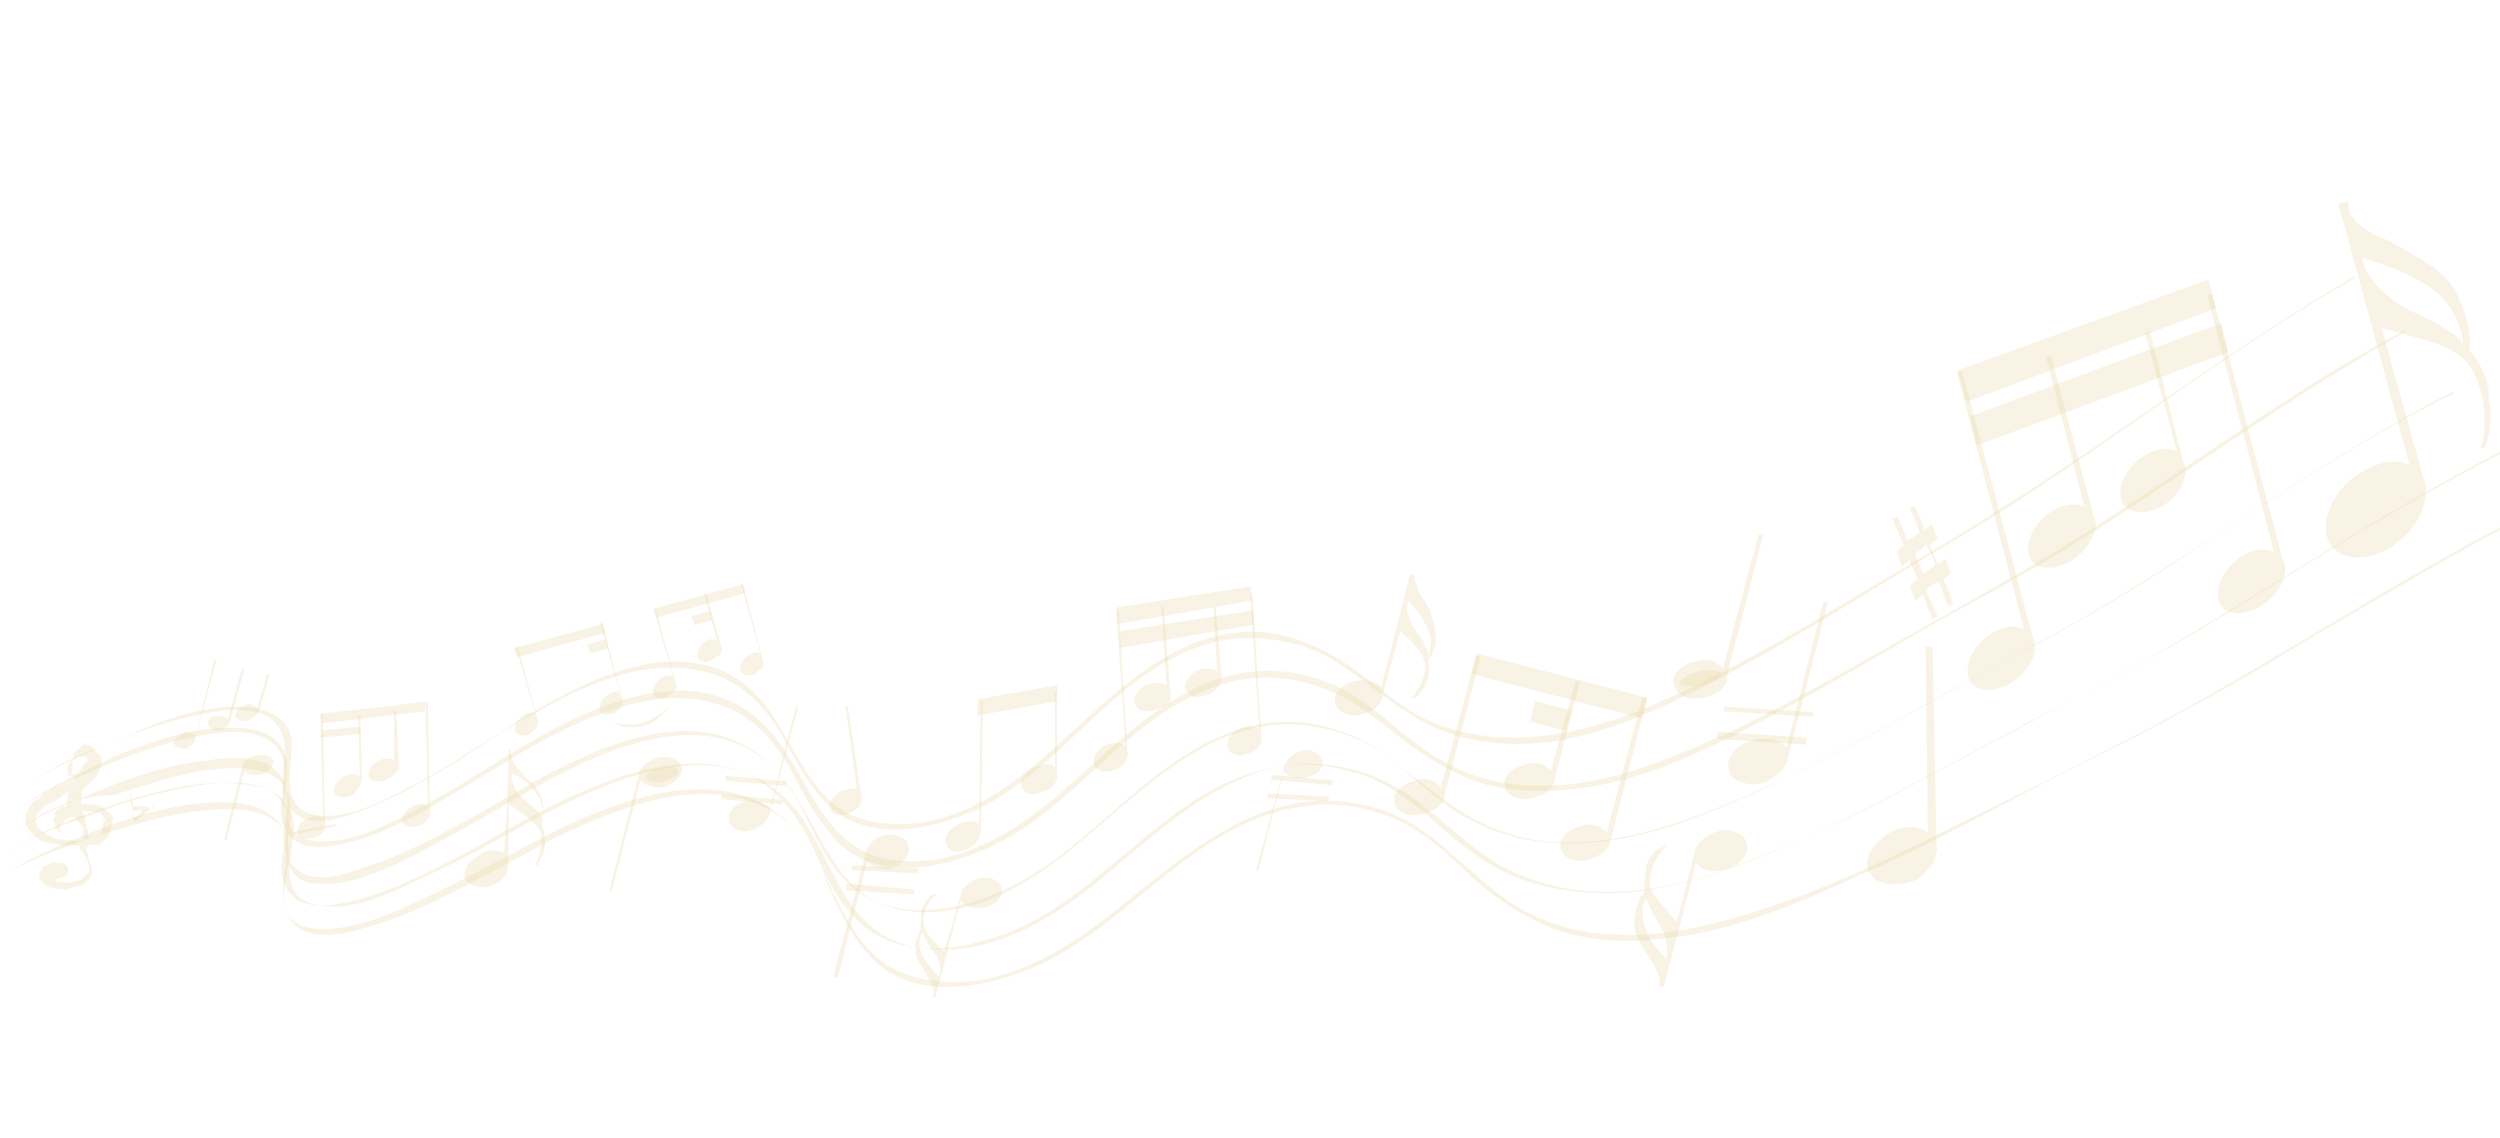 <svg width="1434" height="653" viewBox="0 0 1434 653" fill="none" xmlns="http://www.w3.org/2000/svg">
<path d="M64.665 469.285C64.785 467.94 63.56 466.475 60.992 464.891C59.767 463.426 57.199 461.841 54.511 461.601C51.822 461.361 49.133 461.122 46.445 460.882L46.565 459.537L46.685 458.192L46.805 456.847L46.925 455.502C46.925 455.502 46.925 455.502 47.045 454.157C47.045 454.157 47.045 454.157 47.165 452.812L48.629 451.587L50.093 450.361L51.557 449.136L53.021 447.911C54.486 446.686 54.605 445.341 56.07 444.116C56.19 442.771 57.654 441.545 57.774 440.2C57.894 438.855 58.014 437.51 58.133 436.165C58.254 434.82 58.373 433.475 57.029 433.355C57.029 433.355 57.149 432.01 55.805 431.89L54.581 430.425L53.356 428.96L52.132 427.496L50.788 427.376L49.443 427.256C49.443 427.256 49.443 427.256 48.099 427.136C48.099 427.136 48.099 427.136 46.635 428.361C45.171 429.586 43.707 430.811 43.707 430.811C42.242 432.037 42.123 433.382 42.003 434.727C41.883 436.072 41.763 437.417 41.643 438.762C41.523 440.107 41.403 441.452 41.283 442.797L41.163 444.142C41.163 444.142 41.043 445.487 42.387 445.607L42.267 446.952C42.267 446.952 42.148 448.297 40.803 448.177C39.459 448.057 39.339 449.402 37.995 449.283C36.651 449.163 36.531 450.508 35.186 450.388C33.842 450.268 33.722 451.613 32.378 451.493C31.034 451.373 30.914 452.718 29.57 452.598C28.105 453.824 26.641 455.049 25.297 454.929C22.249 458.724 20.904 458.605 19.44 459.83C17.976 461.055 17.856 462.4 16.392 463.625C16.272 464.97 14.808 466.195 14.688 467.54C14.448 470.231 14.328 471.576 15.432 474.386C16.657 475.85 19.105 478.78 20.33 480.245C22.898 481.83 25.467 483.415 29.5 483.774C33.532 484.134 36.101 485.719 40.253 484.733L41.598 484.853L42.942 484.973L44.286 485.093L45.63 485.213C45.511 486.558 46.735 488.023 47.959 489.488C49.183 490.952 49.063 492.298 50.288 493.762C50.168 495.108 51.392 496.572 51.272 497.917C51.152 499.263 51.032 500.608 49.568 501.833L48.104 503.058L46.64 504.283C45.295 504.163 45.176 505.508 43.831 505.388C42.487 505.269 42.487 505.269 41.023 506.494C41.023 506.494 41.023 506.494 39.679 506.374C38.334 506.254 38.334 506.254 36.99 506.134C35.646 506.014 35.646 506.014 34.302 505.894L32.958 505.775C32.958 505.775 31.613 505.655 31.733 504.31C33.077 504.429 34.542 503.204 35.886 503.324C37.35 502.099 38.694 502.219 38.814 500.874C38.934 499.529 39.054 498.184 39.054 498.184C39.174 496.839 37.83 496.719 36.605 495.254L35.261 495.134L33.917 495.014L32.573 494.894L31.229 494.774C29.884 494.655 28.54 494.535 28.42 495.88C27.076 495.76 26.956 497.105 25.612 496.985C24.267 496.865 24.147 498.21 24.147 498.21C24.027 499.555 22.683 499.435 22.563 500.78C22.443 502.126 22.323 503.471 23.548 504.936C24.772 506.4 24.772 506.4 25.996 507.865C27.341 507.985 28.565 509.45 31.253 509.69C32.598 509.81 35.286 510.049 36.63 510.169C37.975 510.289 39.319 510.409 40.783 509.184C42.127 509.304 43.592 508.079 44.936 508.198C46.28 508.318 47.744 507.093 49.208 505.868C50.672 504.643 50.672 504.643 52.137 503.417C52.257 502.072 53.721 500.847 52.496 499.382C52.616 498.037 52.736 496.692 51.512 495.227C51.632 493.882 50.408 492.417 50.528 491.072C50.648 489.727 49.423 488.262 49.543 486.917L49.663 485.572C49.663 485.572 51.007 485.692 51.127 484.347L52.472 484.467C52.472 484.467 52.472 484.467 53.816 484.587C53.816 484.587 53.816 484.587 55.16 484.707C55.16 484.707 55.16 484.707 56.504 484.827L57.968 483.601L59.433 482.376L60.897 481.151C60.897 481.151 61.017 479.806 62.361 479.926C64.305 473.32 64.425 471.975 64.665 469.285ZM38.834 439.867C38.954 438.522 38.954 438.522 40.419 437.297C40.419 437.297 40.538 435.952 41.883 436.072L43.347 434.847L44.811 433.621C44.811 433.621 44.811 433.621 46.155 433.741C48.844 433.981 50.188 434.101 50.188 434.101L50.068 435.446L49.948 436.791C49.948 436.791 49.828 438.136 48.484 438.016C48.364 439.361 47.02 439.241 46.9 440.586C46.78 441.931 45.436 441.812 45.316 443.157C43.971 443.037 43.852 444.382 42.507 444.262C41.163 444.142 41.043 445.487 39.699 445.367C39.819 444.022 38.475 443.902 38.594 442.557C38.714 441.212 38.714 441.212 38.834 439.867C38.714 441.212 38.714 441.212 38.834 439.867ZM48.679 481.417C48.679 481.417 48.559 482.762 48.679 481.417C47.215 482.642 47.215 482.642 45.87 482.523L44.526 482.403L43.182 482.283L41.837 482.163C40.493 482.043 39.149 481.923 37.805 481.803C36.461 481.684 35.116 481.564 33.772 481.444C32.428 481.324 31.084 481.204 29.859 479.739C28.515 479.619 27.291 478.154 25.947 478.035C23.378 476.45 20.809 474.865 21.049 472.175C19.825 470.71 20.065 468.02 21.529 466.795C22.993 465.569 24.577 462.999 26.041 461.774C28.85 460.669 31.658 459.563 33.123 458.338C33.123 458.338 34.467 458.458 34.587 457.113C34.587 457.113 35.931 457.233 36.051 455.888C36.051 455.888 37.395 456.008 37.515 454.663C37.515 454.663 38.859 454.783 38.979 453.438C38.979 453.438 38.979 453.438 38.859 454.783C38.859 454.783 38.859 454.783 38.739 456.128C38.739 456.128 38.739 456.128 38.619 457.473C38.619 457.473 38.619 457.473 38.499 458.818C38.499 458.818 38.499 458.818 38.38 460.163C38.38 460.163 38.38 460.163 38.26 461.508C38.26 461.508 38.26 461.508 38.14 462.853C38.14 462.853 38.14 462.853 36.795 462.733C35.451 462.613 35.451 462.613 33.987 463.838L32.523 465.064L31.059 466.289L29.595 467.514C32.403 466.409 32.283 467.754 30.819 468.979C30.699 470.324 30.699 470.324 30.579 471.669C31.923 471.789 31.803 473.134 31.683 474.479C32.908 475.944 32.908 475.944 34.132 477.409C34.132 477.409 34.132 477.409 35.476 477.529L36.82 477.648C38.165 477.768 38.165 477.768 39.509 477.888L40.853 478.008C40.853 478.008 40.853 478.008 39.509 477.888L38.165 477.768C36.82 477.648 36.82 477.648 36.82 477.648L35.476 477.529C34.252 476.064 34.252 476.064 34.372 474.719C34.492 473.374 34.492 473.374 35.956 472.148C36.076 470.803 37.42 470.923 38.884 469.698C40.348 468.473 41.693 468.593 43.037 468.713C43.037 468.713 42.917 470.058 44.261 470.177C44.261 470.177 44.141 471.522 45.486 471.642C45.486 471.642 45.366 472.987 46.71 473.107C46.71 473.107 46.59 474.452 47.934 474.572L47.814 475.917L47.694 477.262L47.574 478.607L47.454 479.952C47.454 479.952 47.454 479.952 47.334 481.297C48.799 480.072 48.799 480.072 48.679 481.417ZM58.568 476.876C58.448 478.221 57.104 478.101 55.64 479.327C54.176 480.552 52.831 480.432 51.367 481.657C51.487 480.312 50.263 478.847 50.383 477.502C50.503 476.157 49.278 474.692 49.398 473.347C49.518 472.002 48.294 470.537 48.414 469.192C48.534 467.847 47.309 466.382 47.429 465.037L48.774 465.157C50.118 465.277 50.118 465.277 51.462 465.397C52.806 465.516 52.806 465.516 54.151 465.636L55.495 465.756L56.839 465.876C56.839 465.876 58.183 465.996 58.063 467.341C58.063 467.341 59.408 467.461 59.288 468.806L60.512 470.271C58.928 472.841 58.928 472.841 58.808 474.186C58.688 475.531 58.688 475.531 58.568 476.876Z" fill="#E9DAA8" fill-opacity="0.31"/>
<path d="M85.428 464.358C85.547 463.013 84.203 462.893 84.203 462.893L82.859 462.773L81.515 462.653L80.171 462.533C80.171 462.533 80.171 462.533 78.826 462.414C78.826 462.414 78.826 462.414 77.482 462.294C77.482 462.294 77.482 462.294 76.138 462.174C76.258 460.829 76.378 459.484 75.153 458.019C75.273 456.674 75.393 455.329 74.169 453.864C74.289 452.519 74.409 451.174 73.065 451.054C73.184 449.709 73.304 448.364 73.304 448.364C73.184 449.709 74.289 452.519 74.169 453.864C74.049 455.209 75.153 458.019 75.033 459.364C74.913 460.709 76.018 463.519 75.898 464.864C75.658 467.554 76.882 469.019 76.642 471.709C76.642 471.709 77.987 471.829 78.107 470.484C78.107 470.484 79.451 470.604 79.571 469.259C79.571 469.259 80.915 469.379 81.035 468.034C81.035 468.034 82.379 468.153 82.499 466.808C82.499 466.808 83.844 466.928 83.963 465.583C83.963 465.583 85.308 465.703 85.428 464.358C85.428 464.358 86.772 464.478 86.892 463.133C86.892 463.133 87.012 461.788 88.356 461.908C85.308 465.703 85.308 465.703 85.428 464.358ZM81.275 465.343C81.275 465.343 81.155 466.688 81.275 465.343C81.155 466.688 81.155 466.688 81.275 465.343C81.155 466.688 79.811 466.569 79.811 466.569C79.811 466.569 79.691 467.914 78.347 467.794L76.882 469.019C76.882 469.019 75.538 468.899 75.418 470.244L75.538 468.899L75.658 467.554L75.778 466.209L75.898 464.864L77.242 464.984C77.242 464.984 77.242 464.984 78.586 465.104C81.395 463.998 81.395 463.998 81.275 465.343Z" fill="#E9DAA8" fill-opacity="0.31"/>
<path fill-rule="evenodd" clip-rule="evenodd" d="M1095.37 291.4C1096.71 291.52 1096.83 290.175 1098.18 290.295C1100.51 294.57 1102.72 300.189 1103.7 304.344C1105.16 303.119 1106.63 301.894 1108.09 300.669C1109.2 303.479 1110.3 306.289 1111.41 309.099C1109.94 310.324 1108.48 311.549 1107.01 312.774C1108 316.929 1110.45 319.859 1111.43 324.014C1112.9 322.789 1114.36 321.564 1115.82 320.339C1116.93 323.149 1118.03 325.959 1119.14 328.769C1117.67 329.994 1116.21 331.219 1114.74 332.444C1117.07 336.719 1119.28 342.339 1120.27 346.494C1118.92 346.374 1117.46 347.599 1117.46 347.599C1115.13 343.324 1114.26 337.824 1111.94 333.549C1109.13 334.655 1107.66 335.88 1104.73 338.33C1106.94 343.95 1109.27 348.225 1111.48 353.845C1110.14 353.725 1108.67 354.95 1108.67 354.95C1106.34 350.675 1104.14 345.056 1103.15 340.901C1101.69 342.126 1100.22 343.351 1098.76 344.576C1097.65 341.766 1096.55 338.956 1095.45 336.146C1096.91 334.921 1098.37 333.696 1099.84 332.471C1098.85 328.316 1096.4 325.386 1095.42 321.231C1093.96 322.456 1092.49 323.681 1091.03 324.906C1089.92 322.096 1088.82 319.286 1087.71 316.476C1089.18 315.251 1090.64 314.026 1092.11 312.801C1089.9 307.181 1087.57 302.906 1085.36 297.286C1086.71 297.406 1088.17 296.181 1088.17 296.181C1090.5 300.456 1092.71 306.076 1093.69 310.231C1096.5 309.125 1097.96 307.9 1100.89 305.45C1099.91 301.295 1097.7 295.675 1095.37 291.4ZM1098.47 317.435C1099.45 321.59 1101.9 324.52 1102.89 328.675C1105.69 327.57 1107.16 326.345 1110.09 323.894C1108.98 321.084 1108 316.929 1105.55 314C1105.55 314 1105.67 312.655 1104.33 312.535C1102.74 315.105 1099.93 316.21 1098.47 317.435Z" fill="#E9DAA8" fill-opacity="0.31"/>
<path fill-rule="evenodd" clip-rule="evenodd" d="M291.742 429.881L293.086 430.001C292.606 435.381 295.055 438.311 297.503 441.241C299.952 444.171 302.4 447.1 304.969 448.685C307.418 451.615 309.866 454.545 310.851 458.7C311.835 462.855 311.475 466.89 311.115 470.925L310.996 472.27L310.876 473.615C311.98 476.425 312.964 480.58 312.485 485.96C312.245 488.65 310.541 492.566 308.957 495.136C308.957 495.136 307.372 497.706 307.492 496.361C307.492 496.361 307.492 496.361 307.612 495.016C309.316 491.101 311.26 484.495 310.396 478.995C309.531 473.495 304.394 470.326 300.601 467.276C298.033 465.691 295.464 464.107 291.671 461.057C292.056 471.937 291.217 481.352 291.721 490.888C291.362 494.923 291.122 497.613 290.882 500.303C289.178 504.218 284.785 507.894 279.288 508.759C273.791 509.625 267.19 507.681 266.326 502.18C266.565 499.49 268.03 498.265 268.27 495.575C271.198 493.125 274.126 490.674 278.399 488.344C281.207 487.239 286.584 487.718 289.153 489.303C290.712 471.817 291.287 450.177 291.742 429.881ZM301.321 459.206C305.114 462.256 308.907 465.305 311.235 469.58C311.235 469.58 311.115 470.925 311.235 469.58C311.955 461.51 309.626 457.235 305.953 452.84C302.281 448.445 298.488 445.396 293.231 443.571C293.855 451.761 297.528 456.156 301.321 459.206Z" fill="#E9DAA8" fill-opacity="0.31"/>
<path d="M819.255 379.305L819.375 377.96C819.375 377.96 819.495 376.615 820.839 376.735C822.543 372.82 824.367 367.56 823.383 363.405C823.743 359.37 821.414 355.095 820.43 350.94C818.101 346.665 816.997 343.855 814.548 340.925C813.444 338.115 812.339 335.305 811.235 332.495L811.475 329.805L808.786 329.565L792.155 394.514C789.827 390.239 783.105 389.639 777.609 390.505C769.303 392.476 764.791 397.497 765.655 402.997C766.52 408.497 774.345 411.906 781.306 409.815C788.268 407.724 792.66 404.049 793.14 398.669L803.219 361.607C805.668 364.537 808.236 366.121 810.685 369.051C814.358 373.446 818.031 377.841 817.551 383.221C816.952 389.946 813.783 395.086 810.735 398.882C810.735 398.882 809.271 400.107 810.615 400.227C811.839 401.692 812.079 399.002 813.423 399.122C815.008 396.551 817.936 394.101 818.176 391.411C819.88 387.496 820.24 383.46 819.255 379.305ZM819.615 375.27C818.151 376.496 818.271 375.15 819.615 375.27C817.406 369.65 815.078 365.376 811.405 360.981C809.076 356.706 806.747 352.431 807.227 347.051L807.467 344.361C811.14 348.756 814.933 351.805 817.142 357.425C820.814 361.82 821.559 368.665 819.615 375.27Z" fill="#E9DAA8" fill-opacity="0.31"/>
<path d="M1418.89 203.655C1417.67 202.19 1416.33 202.07 1416.45 200.725C1416.57 199.38 1416.69 198.035 1416.81 196.69C1416.42 185.809 1413.23 176.035 1408.57 167.485C1403.91 158.935 1396.33 152.836 1387.28 147.961C1379.57 143.207 1371.87 138.453 1362.7 134.924C1356.22 131.634 1351.08 128.465 1347.65 121.38L1346.78 115.88L1341.28 116.745L1382.1 266.805C1373.05 261.931 1359.13 266.112 1347.41 275.914C1334.12 288.286 1329.87 305.531 1338.56 314.441C1347.25 323.35 1365.08 320.873 1378.38 308.502C1390.22 297.355 1394.22 282.799 1389.69 272.904L1366.08 188.1C1374.03 190.164 1380.63 192.108 1388.58 194.173C1400.44 197.941 1413.64 201.83 1419.28 214.535C1426.15 228.705 1426.17 243.62 1423.87 254.26C1423.75 255.606 1422.28 256.831 1423.63 256.951C1426.32 257.19 1426.68 253.155 1426.8 251.81C1428.74 245.205 1429.46 237.134 1427.49 228.824C1428.33 219.409 1423.67 210.859 1418.89 203.655ZM1412.77 196.33C1412.65 197.675 1411.43 196.21 1411.55 194.865C1402.74 187.301 1391 182.187 1380.61 177.193C1371.56 172.319 1362.75 164.754 1356.86 154.74L1354.78 147.775C1366.63 151.544 1378.49 155.313 1388.77 161.652C1400.39 168.111 1410.3 178.485 1412.77 196.33Z" fill="#E9DAA8" fill-opacity="0.31"/>
<path d="M943.006 511.002L942.886 512.347C942.886 512.347 942.767 513.692 941.422 513.572C939.718 517.487 937.894 522.747 937.414 528.128C936.935 533.508 939.263 537.783 941.592 542.057C943.921 546.332 946.369 549.262 948.698 553.537C949.802 556.347 952.251 559.277 951.891 563.312L951.651 566.002L954.34 566.242L972.915 494.688C975.243 498.963 981.845 500.907 988.806 498.817C997.111 496.846 1003.09 490.6 1002.22 485.1C1001.48 478.255 993.653 474.845 985.348 476.816C978.387 478.907 972.53 483.808 972.05 489.188L961.731 528.94C959.282 526.01 956.834 523.08 954.385 520.151C950.712 515.756 945.695 511.241 946.295 504.516C946.894 497.791 950.182 491.305 954.695 486.285C954.695 486.285 956.159 485.059 954.815 484.94C953.351 486.165 951.886 487.39 950.542 487.27C947.614 489.721 946.03 492.291 944.326 496.206C943.846 501.586 943.366 506.966 943.006 511.002ZM943.991 515.157C946.2 520.776 949.753 526.516 952.081 530.791C954.41 535.066 956.739 539.341 956.139 546.066L955.779 550.101C952.106 545.706 947.089 541.192 944.88 535.572C942.672 529.952 940.583 522.987 943.991 515.157Z" fill="#E9DAA8" fill-opacity="0.31"/>
<path d="M527.974 530.934C527.974 530.934 527.854 532.279 527.974 530.934C527.854 532.279 527.734 533.624 527.734 533.624C526.03 537.54 524.326 541.455 525.431 544.265C525.071 548.3 526.175 551.11 528.624 554.04C529.728 556.85 532.177 559.78 533.281 562.59C534.506 564.054 535.61 566.864 535.37 569.555L535.13 572.245L536.474 572.364L550.921 516.712C553.37 519.641 558.627 521.466 564.124 520.6C570.965 519.855 575.478 514.834 574.613 509.334C573.629 505.179 567.147 501.89 561.531 504.1C556.034 504.966 551.521 509.986 551.281 512.676L541.562 545.703C538.993 544.118 537.889 541.309 535.32 539.724C532.872 536.794 529.199 532.399 529.678 527.019C530.158 521.639 533.326 516.498 536.255 514.048C536.255 514.048 537.719 512.823 536.375 512.703C535.03 512.583 534.91 513.928 533.566 513.808C531.982 516.379 530.518 517.604 528.934 520.174C528.574 524.209 528.214 528.244 527.974 530.934ZM528.959 535.089C531.287 539.364 533.616 543.639 536.065 546.569C538.513 549.499 539.498 553.654 539.138 557.689L538.898 560.379C535.105 557.329 532.777 553.054 530.328 550.125C527.999 545.85 525.671 541.575 528.959 535.089Z" fill="#E9DAA8" fill-opacity="0.31"/>
<path d="M441.602 466.292L457.873 405.378L456.529 405.259L441.842 463.602C439.393 460.672 434.136 458.847 428.639 459.713C421.798 460.459 417.286 465.479 418.15 470.979C419.135 475.134 425.616 478.424 431.233 476.213C436.85 474.002 441.242 470.327 441.602 466.292Z" fill="#E9DAA8" fill-opacity="0.31"/>
<path d="M414.092 455.704L449.043 458.821L448.803 461.511L413.853 458.394L414.092 455.704Z" fill="#E9DAA8" fill-opacity="0.31"/>
<path d="M416.396 445.064L451.346 448.18L451.106 450.87L416.156 447.754L416.396 445.064Z" fill="#E9DAA8" fill-opacity="0.31"/>
<path d="M186.365 472.003L185.161 409.531L183.817 409.411L185.261 469.193C182.692 467.608 180.004 467.368 175.731 469.699C171.458 472.029 169.754 475.944 170.859 478.754C171.963 481.564 177.34 482.044 181.613 479.713C185.765 478.728 187.469 474.813 186.365 472.003Z" fill="#E9DAA8" fill-opacity="0.31"/>
<path d="M246.591 465.171L245.387 402.7L244.043 402.58L245.487 462.361C242.919 460.777 240.23 460.537 235.957 462.867C231.685 465.198 229.981 469.113 231.085 471.923C232.189 474.733 237.566 475.213 241.839 472.882C244.648 471.777 247.696 467.981 246.591 465.171Z" fill="#E9DAA8" fill-opacity="0.31"/>
<path d="M207.583 446.78L206.789 410.104L205.445 409.984L206.359 445.315C203.791 443.73 201.102 443.49 196.829 445.821C192.557 448.151 190.853 452.067 191.957 454.877C193.062 457.687 198.439 458.166 202.711 455.835C205.759 452.04 207.344 449.47 207.583 446.78Z" fill="#E9DAA8" fill-opacity="0.31"/>
<path d="M228.707 437.818L227.313 407.867L225.968 407.747L226.138 436.233C223.57 434.648 220.881 434.408 216.609 436.739C212.336 439.069 210.632 442.985 211.736 445.795C212.841 448.604 218.218 449.084 222.49 446.753C228.227 443.198 229.811 440.628 228.707 437.818Z" fill="#E9DAA8" fill-opacity="0.31"/>
<path d="M183.816 409.411L244.043 402.58L243.563 407.96L184.681 414.911L183.816 409.411Z" fill="#E9DAA8" fill-opacity="0.31"/>
<path d="M184.322 418.946L206.19 416.829L207.174 420.984L183.962 422.982L184.322 418.946Z" fill="#E9DAA8" fill-opacity="0.31"/>
<path d="M168.29 477.17L193.086 472.602L192.966 473.947L168.17 478.515L168.29 477.17Z" fill="#E9DAA8" fill-opacity="0.31"/>
<path d="M131.897 414.272L140.033 383.815L138.689 383.695L130.673 412.807C129.449 411.342 126.88 409.757 124.072 410.863C121.383 410.623 118.455 413.073 119.559 415.883C120.664 418.693 123.352 418.933 126.041 419.173C128.849 418.067 131.777 415.617 131.897 414.272Z" fill="#E9DAA8" fill-opacity="0.31"/>
<path d="M148.748 407.64L154.699 386.479L153.355 386.359L147.523 406.175C146.299 404.71 143.731 403.125 140.922 404.231C138.114 405.336 135.185 407.786 134.945 410.476C136.05 413.286 138.738 413.526 141.427 413.766C145.699 411.435 148.628 408.985 148.748 407.64Z" fill="#E9DAA8" fill-opacity="0.31"/>
<path d="M112.118 423.354L124.262 378.342L122.917 378.222L112.238 422.009C111.014 420.544 108.445 418.959 105.637 420.065C102.828 421.17 99.9 423.62 99.66 426.311C100.765 429.12 103.453 429.36 106.142 429.6C108.95 428.495 111.878 426.044 112.118 423.354Z" fill="#E9DAA8" fill-opacity="0.31"/>
<path d="M1110.72 483.928L1108.58 371.211L1104.54 370.851L1105.82 478.069C1102.15 473.674 1092.74 472.835 1084.2 477.496C1074.19 483.382 1067.85 493.663 1072.63 500.868C1076.06 507.953 1088.16 509.031 1099.39 504.61C1106.59 499.829 1112.81 490.893 1110.72 483.928Z" fill="#E9DAA8" fill-opacity="0.31"/>
<path d="M1166 365.484L1125.42 212.735L1122.61 213.84L1160.98 360.97C1154.5 357.68 1146.19 359.651 1137.41 367.002C1128.5 375.699 1126.2 386.339 1131.1 392.199C1135.99 398.058 1148.33 396.447 1157.12 389.096C1165.9 381.745 1169.43 372.569 1166 365.484Z" fill="#E9DAA8" fill-opacity="0.31"/>
<path d="M1309.49 321.339L1268.91 168.589L1266.11 169.694L1304.47 316.824C1297.99 313.535 1289.69 315.506 1280.9 322.857C1272 331.553 1269.69 342.194 1274.59 348.053C1279.49 353.913 1291.83 352.302 1300.61 344.95C1309.4 337.599 1313.04 327.079 1309.49 321.339Z" fill="#E9DAA8" fill-opacity="0.31"/>
<path d="M1200.7 295.369L1176.36 203.719L1173.55 204.825L1195.69 290.855C1189.2 287.565 1180.9 289.536 1172.11 296.887C1163.21 305.583 1160.91 316.224 1165.8 322.083C1170.7 327.943 1183.04 326.332 1191.82 318.981C1200.61 311.63 1204.26 301.109 1200.7 295.369Z" fill="#E9DAA8" fill-opacity="0.31"/>
<path d="M1252.21 264.713L1233.15 189.803L1230.34 190.908L1248.66 258.973C1242.18 255.684 1233.87 257.655 1225.09 265.006C1216.18 273.702 1213.88 284.343 1218.78 290.202C1223.67 296.062 1236.01 294.451 1244.8 287.099C1252.12 280.974 1255.77 270.453 1252.21 264.713Z" fill="#E9DAA8" fill-opacity="0.31"/>
<path d="M1127.89 230.58L1122.73 212.495L1266.95 160.279L1270.88 176.899L1127.89 230.58Z" fill="#E9DAA8" fill-opacity="0.31"/>
<path d="M1133.8 255.51L1129.86 238.89L1274.2 185.329L1278.13 201.949L1133.8 255.51Z" fill="#E9DAA8" fill-opacity="0.31"/>
<path d="M494.003 456.051L486.342 405.205L484.998 405.085L491.554 453.121C488.985 451.536 484.833 452.522 480.56 454.852C476.168 458.528 474.464 462.443 476.912 465.373C479.361 468.303 484.738 468.782 489.13 465.107C493.283 464.121 495.107 458.861 494.003 456.051Z" fill="#E9DAA8" fill-opacity="0.31"/>
<path d="M646.693 430.35L641.671 349.913L640.327 349.793L645.589 427.54C643.02 425.955 637.643 425.475 633.371 427.806C627.634 431.362 625.81 436.622 628.258 439.552C630.587 443.827 636.084 442.961 641.701 440.75C645.973 438.42 647.797 433.16 646.693 430.35Z" fill="#E9DAA8" fill-opacity="0.31"/>
<path d="M723.41 420.921L718.388 340.485L717.043 340.365L722.305 418.111C719.737 416.527 714.36 416.047 710.087 418.378C704.35 421.933 702.526 427.194 704.975 430.123C707.304 434.398 712.801 433.533 718.417 431.322C722.69 428.992 724.394 425.076 723.41 420.921Z" fill="#E9DAA8" fill-opacity="0.31"/>
<path d="M671.319 397.296L667.572 348.156L666.227 348.036L668.991 393.022C666.422 391.437 661.045 390.957 656.772 393.288C651.036 396.843 649.212 402.104 651.66 405.034C653.989 409.308 659.486 408.443 665.103 406.232C670.6 405.367 672.304 401.451 671.319 397.296Z" fill="#E9DAA8" fill-opacity="0.31"/>
<path d="M700.627 387.708L697.384 348.102L696.04 347.982L698.179 384.778C695.61 383.193 690.233 382.714 685.961 385.044C680.224 388.6 678.4 393.86 680.849 396.79C683.177 401.065 688.674 400.199 694.291 397.989C698.564 395.658 701.732 390.518 700.627 387.708Z" fill="#E9DAA8" fill-opacity="0.31"/>
<path d="M640.952 357.983L640.447 348.448L717.404 336.33L718.029 344.52L640.952 357.983Z" fill="#E9DAA8" fill-opacity="0.31"/>
<path d="M642.44 371.674L641.936 362.138L718.892 350.02L719.517 358.21L642.44 371.674Z" fill="#E9DAA8" fill-opacity="0.31"/>
<path d="M990.574 387.803L1011.33 306.954L1008.64 306.714L988.246 383.528C985.917 379.253 979.316 377.309 972.355 379.4C964.049 381.371 958.073 387.616 960.281 393.236C961.146 398.736 968.972 402.146 977.277 400.175C985.582 398.204 991.439 393.303 990.574 387.803Z" fill="#E9DAA8" fill-opacity="0.31"/>
<path d="M974.353 385.161C967.824 386.701 962.946 389.714 963.459 391.892C963.972 394.07 969.681 394.587 976.21 393.047C982.739 391.507 987.617 388.493 987.104 386.316C986.591 384.138 980.882 383.621 974.353 385.161Z" fill="#E9DAA8" fill-opacity="0.31"/>
<path d="M901.453 407.527L880.559 402.074L877.492 413.834L898.386 419.287L901.453 407.527Z" fill="#E9DAA8" fill-opacity="0.31"/>
<path d="M828.67 456.067L849.309 376.562L846.62 376.323L826.341 451.792C824.013 447.517 817.411 445.573 811.795 447.783C803.489 449.754 798.977 454.775 799.841 460.275C800.706 465.775 808.531 469.184 815.492 467.093C823.798 465.122 828.19 461.447 828.67 456.067Z" fill="#E9DAA8" fill-opacity="0.31"/>
<path d="M923.896 482.183L944.774 399.988L942.086 399.749L921.567 477.908C919.238 473.633 912.637 471.688 907.02 473.899C898.715 475.87 894.203 480.891 895.067 486.391C895.932 491.891 903.757 495.3 910.718 493.209C917.679 491.118 923.416 487.563 923.896 482.183Z" fill="#E9DAA8" fill-opacity="0.31"/>
<path d="M891.824 446.785L906.271 391.132L903.583 390.892L889.495 442.51C887.167 438.235 880.566 436.291 874.949 438.502C866.643 440.472 862.131 445.493 862.995 450.993C863.86 456.493 871.685 459.902 878.647 457.812C886.952 455.841 891.344 452.165 891.824 446.785Z" fill="#E9DAA8" fill-opacity="0.31"/>
<path d="M944.957 400.312L847.016 374.771L843.952 386.531L941.892 412.072L944.957 400.312Z" fill="#E9DAA8" fill-opacity="0.31"/>
<path d="M308.208 412.369L297.019 370.699L295.675 370.579L307.104 409.559C304.535 407.974 301.727 409.08 298.798 411.53C295.87 413.98 294.166 417.896 296.614 420.825C299.183 422.41 303.216 422.77 306.264 418.974C307.728 417.749 309.312 415.179 308.208 412.369Z" fill="#E9DAA8" fill-opacity="0.31"/>
<path d="M356.696 400.424L345.627 357.409L344.283 357.289L355.591 397.614C353.023 396.029 350.214 397.134 347.286 399.585C344.358 402.035 342.654 405.95 345.102 408.88C347.671 410.465 351.703 410.825 354.752 407.029C357.56 405.924 357.92 401.889 356.696 400.424Z" fill="#E9DAA8" fill-opacity="0.31"/>
<path d="M383.341 405.511C383.221 406.856 381.757 408.081 380.293 409.307C377.245 413.102 372.972 415.432 368.819 416.418C366.011 417.523 360.634 417.044 356.601 416.684C352.688 414.98 350.12 413.395 350.12 413.395C350.12 413.395 352.688 414.98 356.721 415.339C360.754 415.699 364.787 416.058 367.595 414.953C371.748 413.968 376.02 411.637 378.949 409.187C380.413 407.962 381.877 406.736 383.341 405.511L383.461 404.166C383.461 404.166 383.341 405.511 383.341 405.511Z" fill="#E9DAA8" fill-opacity="0.31"/>
<path d="M345.641 357.897L294.881 371.824L296.308 377.033L347.068 363.106L345.641 357.897Z" fill="#E9DAA8" fill-opacity="0.31"/>
<path d="M347.452 366.715L337.04 369.573L338.467 374.782L348.88 371.924L347.452 366.715Z" fill="#E9DAA8" fill-opacity="0.31"/>
<path d="M407.229 350.52L396.815 353.371L398.239 358.581L408.653 355.73L407.229 350.52Z" fill="#E9DAA8" fill-opacity="0.31"/>
<path d="M387.349 390.955L376.161 349.285L374.817 349.166L386.245 388.145C383.676 386.561 380.868 387.666 377.94 390.116C375.011 392.567 373.307 396.482 375.756 399.412C378.324 400.997 382.357 401.356 385.405 397.561C388.214 396.455 388.454 393.765 387.349 390.955Z" fill="#E9DAA8" fill-opacity="0.31"/>
<path d="M437.301 377.785L426.232 334.77L424.888 334.65L436.197 374.975C433.628 373.39 430.82 374.496 427.891 376.946C424.963 379.396 423.259 383.312 425.708 386.241C428.276 387.826 432.309 388.186 435.357 384.39C438.046 384.63 438.405 380.595 437.301 377.785Z" fill="#E9DAA8" fill-opacity="0.31"/>
<path d="M413.585 370.247L405.349 341.042L404.005 340.923L411.136 367.317C408.567 365.733 405.759 366.838 402.831 369.288C399.902 371.739 399.542 375.774 400.647 378.584C403.215 380.169 407.248 380.528 410.296 376.733C414.449 375.747 414.689 373.057 413.585 370.247Z" fill="#E9DAA8" fill-opacity="0.31"/>
<path d="M425.921 335.133L375.161 349.054L376.587 354.263L427.347 340.342L425.921 335.133Z" fill="#E9DAA8" fill-opacity="0.31"/>
<path d="M139.148 439.322L128.589 481.764L129.933 481.884L140.252 442.132C141.477 443.597 145.39 445.301 149.542 444.316C153.695 443.331 156.743 439.535 156.983 436.845C155.879 434.035 151.966 432.33 147.813 433.316C142.316 434.182 139.388 436.632 139.148 439.322Z" fill="#E9DAA8" fill-opacity="0.31"/>
<path d="M736.637 439.726L720.485 499.294L721.83 499.414L736.397 442.416C738.845 445.346 744.102 447.17 748.255 446.185C755.096 445.439 759.609 440.418 758.624 436.263C757.64 432.108 751.158 428.819 745.542 431.03C741.389 432.015 736.876 437.036 736.637 439.726Z" fill="#E9DAA8" fill-opacity="0.31"/>
<path d="M729.436 444.507L764.386 447.623L764.147 450.313L729.196 447.197L729.436 444.507Z" fill="#E9DAA8" fill-opacity="0.31"/>
<path d="M727.131 455.147L762.202 456.918L761.962 459.609L726.891 457.837L727.131 455.147Z" fill="#E9DAA8" fill-opacity="0.31"/>
<path d="M496.381 490.156L477.927 560.365L480.615 560.605L497.366 494.311C499.814 497.241 505.071 499.066 510.568 498.2C517.529 496.109 522.042 491.089 521.177 485.589C520.313 480.089 513.712 478.144 506.871 478.89C501.254 481.101 496.861 484.776 496.381 490.156Z" fill="#E9DAA8" fill-opacity="0.31"/>
<path d="M489.061 496.282L526.819 498.293L526.58 500.984L488.821 498.972L489.061 496.282Z" fill="#E9DAA8" fill-opacity="0.31"/>
<path d="M485.412 506.803L524.395 510.279L524.155 512.969L485.052 510.838L485.412 506.803Z" fill="#E9DAA8" fill-opacity="0.31"/>
<path d="M1025.72 434.321L1048.54 345.521L1045.85 345.281L1024.86 428.821C1021.18 424.426 1014.58 422.482 1006.28 424.453C996.626 426.304 990.53 433.894 991.274 440.74C992.019 447.585 1001.19 451.114 1010.84 449.263C1019.26 445.947 1025.24 439.701 1025.72 434.321Z" fill="#E9DAA8" fill-opacity="0.31"/>
<path d="M985.007 419.844L1036.21 423.054L1035.85 427.089L984.647 423.88L985.007 419.844Z" fill="#E9DAA8" fill-opacity="0.31"/>
<path d="M989.015 405.289L1040.22 408.499L1039.98 411.189L988.775 407.979L989.015 405.289Z" fill="#E9DAA8" fill-opacity="0.31"/>
<path d="M562.704 475.734L563.804 402.622L562.46 402.502L561.6 472.924C559.151 469.994 553.654 470.86 549.382 473.191C543.765 475.401 540.477 481.887 542.925 484.817C545.254 489.091 550.631 489.571 556.368 486.015C560.641 483.685 562.345 479.769 562.704 475.734Z" fill="#E9DAA8" fill-opacity="0.31"/>
<path d="M606.27 443.014L606.315 396.923L604.971 396.803L605.166 440.204C602.717 437.274 597.22 438.14 592.948 440.47C587.331 442.681 584.043 449.166 586.491 452.096C588.82 456.371 594.197 456.85 599.934 453.295C604.086 452.309 607.255 447.169 606.27 443.014Z" fill="#E9DAA8" fill-opacity="0.31"/>
<path d="M560.395 410.453L561.235 401.037L606.675 392.888L605.835 402.303L560.395 410.453Z" fill="#E9DAA8" fill-opacity="0.31"/>
<path d="M366.3 444.664L349.55 510.957L350.894 511.077L367.405 447.474C369.853 450.404 375.11 452.228 380.607 451.362C387.568 449.272 392.081 444.251 391.096 440.096C390.112 435.941 383.631 432.652 376.67 434.742C371.053 436.953 366.66 440.629 366.3 444.664Z" fill="#E9DAA8" fill-opacity="0.31"/>
<path d="M380.925 448.229C386.003 447.031 389.704 444.294 389.191 442.117C388.678 439.939 384.146 439.145 379.067 440.343C373.989 441.541 370.288 444.278 370.801 446.455C371.314 448.633 375.847 449.427 380.925 448.229Z" fill="#E9DAA8" fill-opacity="0.31"/>
<path d="M3.503 501.793C17.905 492.231 34.636 486.944 50.022 481.537C72.37 474.04 96.061 466.662 119.273 464.665C134.3 463.293 160.081 462.881 165.123 482.311C169.18 497.586 155.283 516.682 168.99 530.106C178.905 540.481 199.668 535.553 212.246 531.252C234.474 525.1 254.372 514.672 274.271 504.245C289.898 496.148 304.18 487.931 319.806 479.835C353.747 463.881 394.529 447.181 431.328 459.953C452.356 467.251 465.704 484.71 473.434 504.38C480.181 519.894 486.927 535.409 499.29 548.713C524.016 575.321 566.767 566.932 596.435 553.308C650.155 528.272 686.47 470.502 748.16 462.445C764.651 459.849 780.662 462.632 796.433 468.105C814.773 475.164 831.049 490.173 844.756 503.596C859.808 517.14 875.219 526.649 893.559 533.707C912.018 539.42 930.838 541.099 950.017 538.742C990.944 535.612 1030.38 518.793 1067.13 501.734C1106.57 484.914 1143.68 463.82 1182.01 444.19C1204.72 432.658 1228.77 421.245 1251.6 408.367C1275.77 395.61 1300.06 381.507 1323.01 367.284C1370.13 340.303 1416.02 311.858 1465.59 287.807L1465.71 286.462C1385.01 325.361 1311.41 375.74 1233.16 417.569C1194.83 437.199 1156.5 456.828 1118.28 475.113C1079.95 494.742 1040.39 512.907 998.624 525.451C956.858 537.996 910.314 543.336 871.666 520.909C854.91 511.281 841.323 496.512 826.152 484.313C812.324 472.234 796.793 464.07 779.438 461.167C720.891 449.168 674.781 495.219 632.56 528.059C602.052 551.098 565.063 570.847 525.335 560.526C482.919 549.965 480.516 500.944 454.445 474.216C412.339 429.789 340.184 464.027 295.994 488.557C276.095 498.985 256.196 509.412 236.418 518.494C219.447 526.471 196.98 535.314 176.936 532.171C154.324 527.443 164.788 501.261 164.763 486.346C164.738 471.43 153.239 463.626 139.917 461.083C113.152 457.34 85.308 465.703 60.152 474.306C41.837 482.163 19.489 489.661 3.503 501.793C2.159 501.673 2.039 503.018 3.503 501.793Z" fill="#E9DAA8" fill-opacity="0.31"/>
<path d="M6.048 488.462C19.105 478.78 35.836 473.494 51.222 468.087C72.346 459.125 95.917 453.092 119.249 449.749C134.276 448.378 158.832 446.5 163.874 465.93C167.932 481.205 154.035 500.302 167.742 513.726C177.656 524.1 198.54 517.828 209.653 514.752C230.537 508.48 250.435 498.052 270.334 487.625C284.616 479.408 298.898 471.192 314.525 463.095C347.121 447.021 387.903 430.321 423.478 441.628C443.162 448.806 456.51 466.265 465.705 484.71C472.451 500.225 479.197 515.739 491.68 527.698C516.526 552.961 559.277 544.572 587.601 530.829C639.977 505.673 674.947 447.782 735.293 439.606C751.784 437.009 767.795 439.793 783.566 445.266C801.906 452.325 816.957 465.868 832.009 479.412C847.18 491.611 862.472 502.465 881.051 506.833C899.511 512.546 918.45 512.879 936.165 511.747C975.868 507.153 1015.31 490.334 1050.71 473.155C1088.92 454.87 1124.57 435.001 1161.56 415.252C1184.27 403.719 1206.97 392.187 1229.8 379.309C1253.97 366.551 1276.92 352.328 1299.87 338.106C1345.76 309.66 1390.19 282.44 1438.41 258.269L1438.53 256.924C1360.52 296.063 1289.62 346.682 1212.71 388.631C1175.72 408.38 1138.73 428.129 1101.74 447.879C1064.75 467.628 1026.54 485.912 985.997 499.922C945.455 513.931 900.375 518.046 861.607 496.965C844.852 487.336 831.144 473.912 815.973 461.713C802.026 450.98 786.495 442.816 769.139 439.913C711.937 428.033 667.052 475.549 626.174 508.509C597.011 531.668 560.021 551.417 522.862 542.681C480.326 533.465 477.803 485.789 451.733 459.061C409.506 415.979 339.92 451.802 297.194 475.107C278.64 485.654 258.741 496.081 238.962 505.164C221.991 513.141 200.748 523.448 180.824 518.96C158.212 514.232 168.556 489.395 168.532 474.48C168.507 459.565 157.008 451.761 143.566 450.562C115.576 445.355 86.268 454.943 62.576 462.321C44.381 468.833 22.034 476.33 6.048 488.462C4.703 488.342 5.928 489.807 6.048 488.462Z" fill="#E9DAA8" fill-opacity="0.31"/>
<path d="M9.815 476.596C22.873 466.915 38.259 461.508 53.765 454.756C74.889 445.794 97.236 438.296 119.104 436.179C134.25 433.462 158.687 432.93 163.849 451.015C167.906 466.29 155.473 484.161 169.18 497.585C179.095 507.96 198.634 501.567 209.868 497.146C230.751 490.874 249.306 480.327 269.204 469.899C283.486 461.683 297.768 453.466 312.05 445.249C343.303 429.056 382.861 410.891 418.316 423.543C438 430.721 451.467 446.835 460.662 465.28C467.528 479.449 474.274 494.964 486.757 506.923C511.723 530.841 553.13 522.332 580.11 508.469C631.141 483.193 664.647 426.528 722.545 415.422C737.691 412.705 753.822 414.143 769.593 419.617C788.053 425.33 802.985 440.219 818.276 451.073C833.447 463.271 847.514 472.66 865.974 478.373C883.089 483.967 902.029 484.3 919.864 481.823C958.222 477.109 996.436 458.825 1031.72 442.991C1068.59 424.586 1104.24 404.717 1139.88 384.848C1161.24 373.196 1183.95 361.663 1205.43 348.665C1228.26 335.788 1251.33 320.22 1272.93 305.877C1317.48 277.312 1360.69 248.627 1407.45 225.681L1407.57 224.336C1330.9 263.595 1262.56 315.799 1188.34 357.987C1152.7 377.856 1115.71 397.606 1080.06 417.475C1043.07 437.224 1006.09 456.974 966.887 471.103C927.69 485.232 882.49 490.692 844.946 471.075C828.07 462.792 814.363 449.368 800.536 437.289C786.589 426.555 772.282 419.857 754.927 416.953C697.604 406.419 655.407 454.174 615.995 485.909C588.175 509.188 552.53 529.057 515.251 521.666C474.059 512.57 470.072 466.119 443.881 440.736C401.535 398.999 334.638 435.062 293.136 459.832C274.581 470.379 256.027 480.926 236.128 491.353C219.157 499.33 197.914 509.638 179.215 506.615C157.827 503.352 166.827 478.395 166.802 463.48C166.777 448.564 155.159 442.105 141.716 440.907C116.175 438.629 89.555 448.457 65.864 455.835C45.46 456.727 25.921 463.119 9.815 476.596C8.471 476.476 9.815 476.596 9.815 476.596Z" fill="#E9DAA8" fill-opacity="0.31"/>
<path d="M12.358 463.266C25.416 453.584 40.803 448.177 54.965 441.306C76.088 432.343 97.091 424.726 119.079 421.264C134.225 418.547 157.317 417.895 162.479 435.98C166.657 449.909 154.104 469.126 167.931 481.205C177.965 490.234 197.504 483.842 208.618 480.766C228.157 474.374 248.176 462.601 265.386 451.934C279.668 443.718 292.606 435.381 306.888 427.165C336.796 410.851 376.354 392.687 411.929 403.993C431.733 409.826 445.2 425.94 454.515 443.04C461.381 457.209 469.592 471.499 480.73 483.338C505.696 507.256 545.879 497.282 572.859 483.419C622.546 458.023 653.364 401.118 711.261 390.012C726.408 387.295 742.539 388.734 756.965 394.088C775.425 399.801 790.477 413.345 804.424 424.078C818.371 434.812 833.782 444.321 852.242 450.034C869.477 454.283 888.416 454.616 906.251 452.139C944.61 447.425 981.479 429.02 1014.2 411.602C1049.72 393.077 1084.14 371.743 1119.79 351.874C1141.15 340.222 1162.51 328.569 1184 315.572C1206.94 301.349 1228.55 287.006 1250.15 272.664C1293.35 243.979 1335.22 215.174 1379.41 190.643L1379.53 189.298C1305.55 228.797 1238.56 281.12 1167.03 323.549C1132.72 343.538 1097.08 363.407 1061.43 383.276C1025.79 403.145 990.144 423.014 950.946 437.144C913.092 451.393 869.117 458.318 831.573 438.701C814.698 430.418 800.991 416.994 787.043 406.26C773.096 395.526 758.789 388.827 741.434 385.924C685.336 376.854 644.603 423.385 606.415 456.585C578.595 479.863 544.295 499.852 508.36 492.581C468.392 484.949 463.06 438.379 436.75 414.341C394.284 373.949 328.731 410.132 288.573 435.022C271.363 445.689 252.688 457.581 234.254 466.783C218.628 474.88 197.384 485.187 178.685 482.164C157.297 478.901 164.953 453.825 164.808 440.254C164.783 425.339 153.164 418.88 139.722 417.681C114.181 415.404 87.561 425.232 65.094 434.075C48.004 443.396 27 451.014 12.358 463.266C11.014 463.146 12.358 463.266 12.358 463.266Z" fill="#E9DAA8" fill-opacity="0.31"/>
<path d="M14.782 451.28C26.495 441.479 41.882 436.072 56.044 429.2C77.167 420.238 98.17 412.62 118.813 409.038C132.616 406.202 157.172 404.324 162.334 422.409C166.512 436.339 155.303 455.676 169.25 466.41C179.284 475.439 197.479 468.927 208.713 464.505C228.372 456.768 246.926 446.221 264.137 435.554C277.075 427.217 290.132 417.536 304.294 410.664C334.323 393.006 371.072 375.947 406.767 385.908C426.571 391.741 440.158 406.51 449.473 423.61C457.683 437.899 464.549 452.069 475.808 462.563C500.894 485.136 539.732 475.042 566.712 461.179C615.175 434.318 644.528 378.639 701.082 367.412C716.228 364.696 731.015 366.014 745.562 370.023C764.021 375.736 777.848 387.815 793.14 398.669C807.087 409.403 822.498 418.911 839.734 423.16C856.969 427.408 874.564 427.621 892.399 425.144C929.533 418.965 965.058 400.441 997.775 383.022C1031.96 364.378 1066.38 343.044 1099.33 322.935C1119.35 311.163 1140.83 298.166 1160.97 285.048C1182.58 270.706 1204.18 256.363 1224.44 241.901C1266.3 213.096 1306.82 184.171 1351.01 159.641L1351.13 158.295C1279.72 199.379 1214.19 250.477 1145.35 293.145C1112.27 314.599 1078.09 333.243 1043.67 354.577C1009.37 374.566 973.723 394.435 937.214 408.804C899.36 423.054 858.073 430.218 818.945 413.172C802.07 404.888 789.587 392.929 774.295 382.075C760.228 372.687 745.921 365.988 729.91 363.204C675.036 355.6 635.648 402.25 598.924 434.225C572.448 457.623 539.492 477.732 502.093 471.686C462.006 465.399 456.554 420.174 431.588 396.256C389.002 357.209 326.017 394.977 287.204 419.986C269.994 430.653 252.663 442.665 234.229 451.867C218.602 459.964 198.703 470.392 181.348 467.488C159.96 464.225 167.496 440.494 167.351 426.924C167.206 413.353 155.588 406.894 142.145 405.696C117.949 403.538 91.329 413.366 70.086 423.674C49.083 431.291 29.424 439.028 14.782 451.28C13.438 451.16 14.782 451.28 14.782 451.28Z" fill="#E9DAA8" fill-opacity="0.31"/>
</svg>
